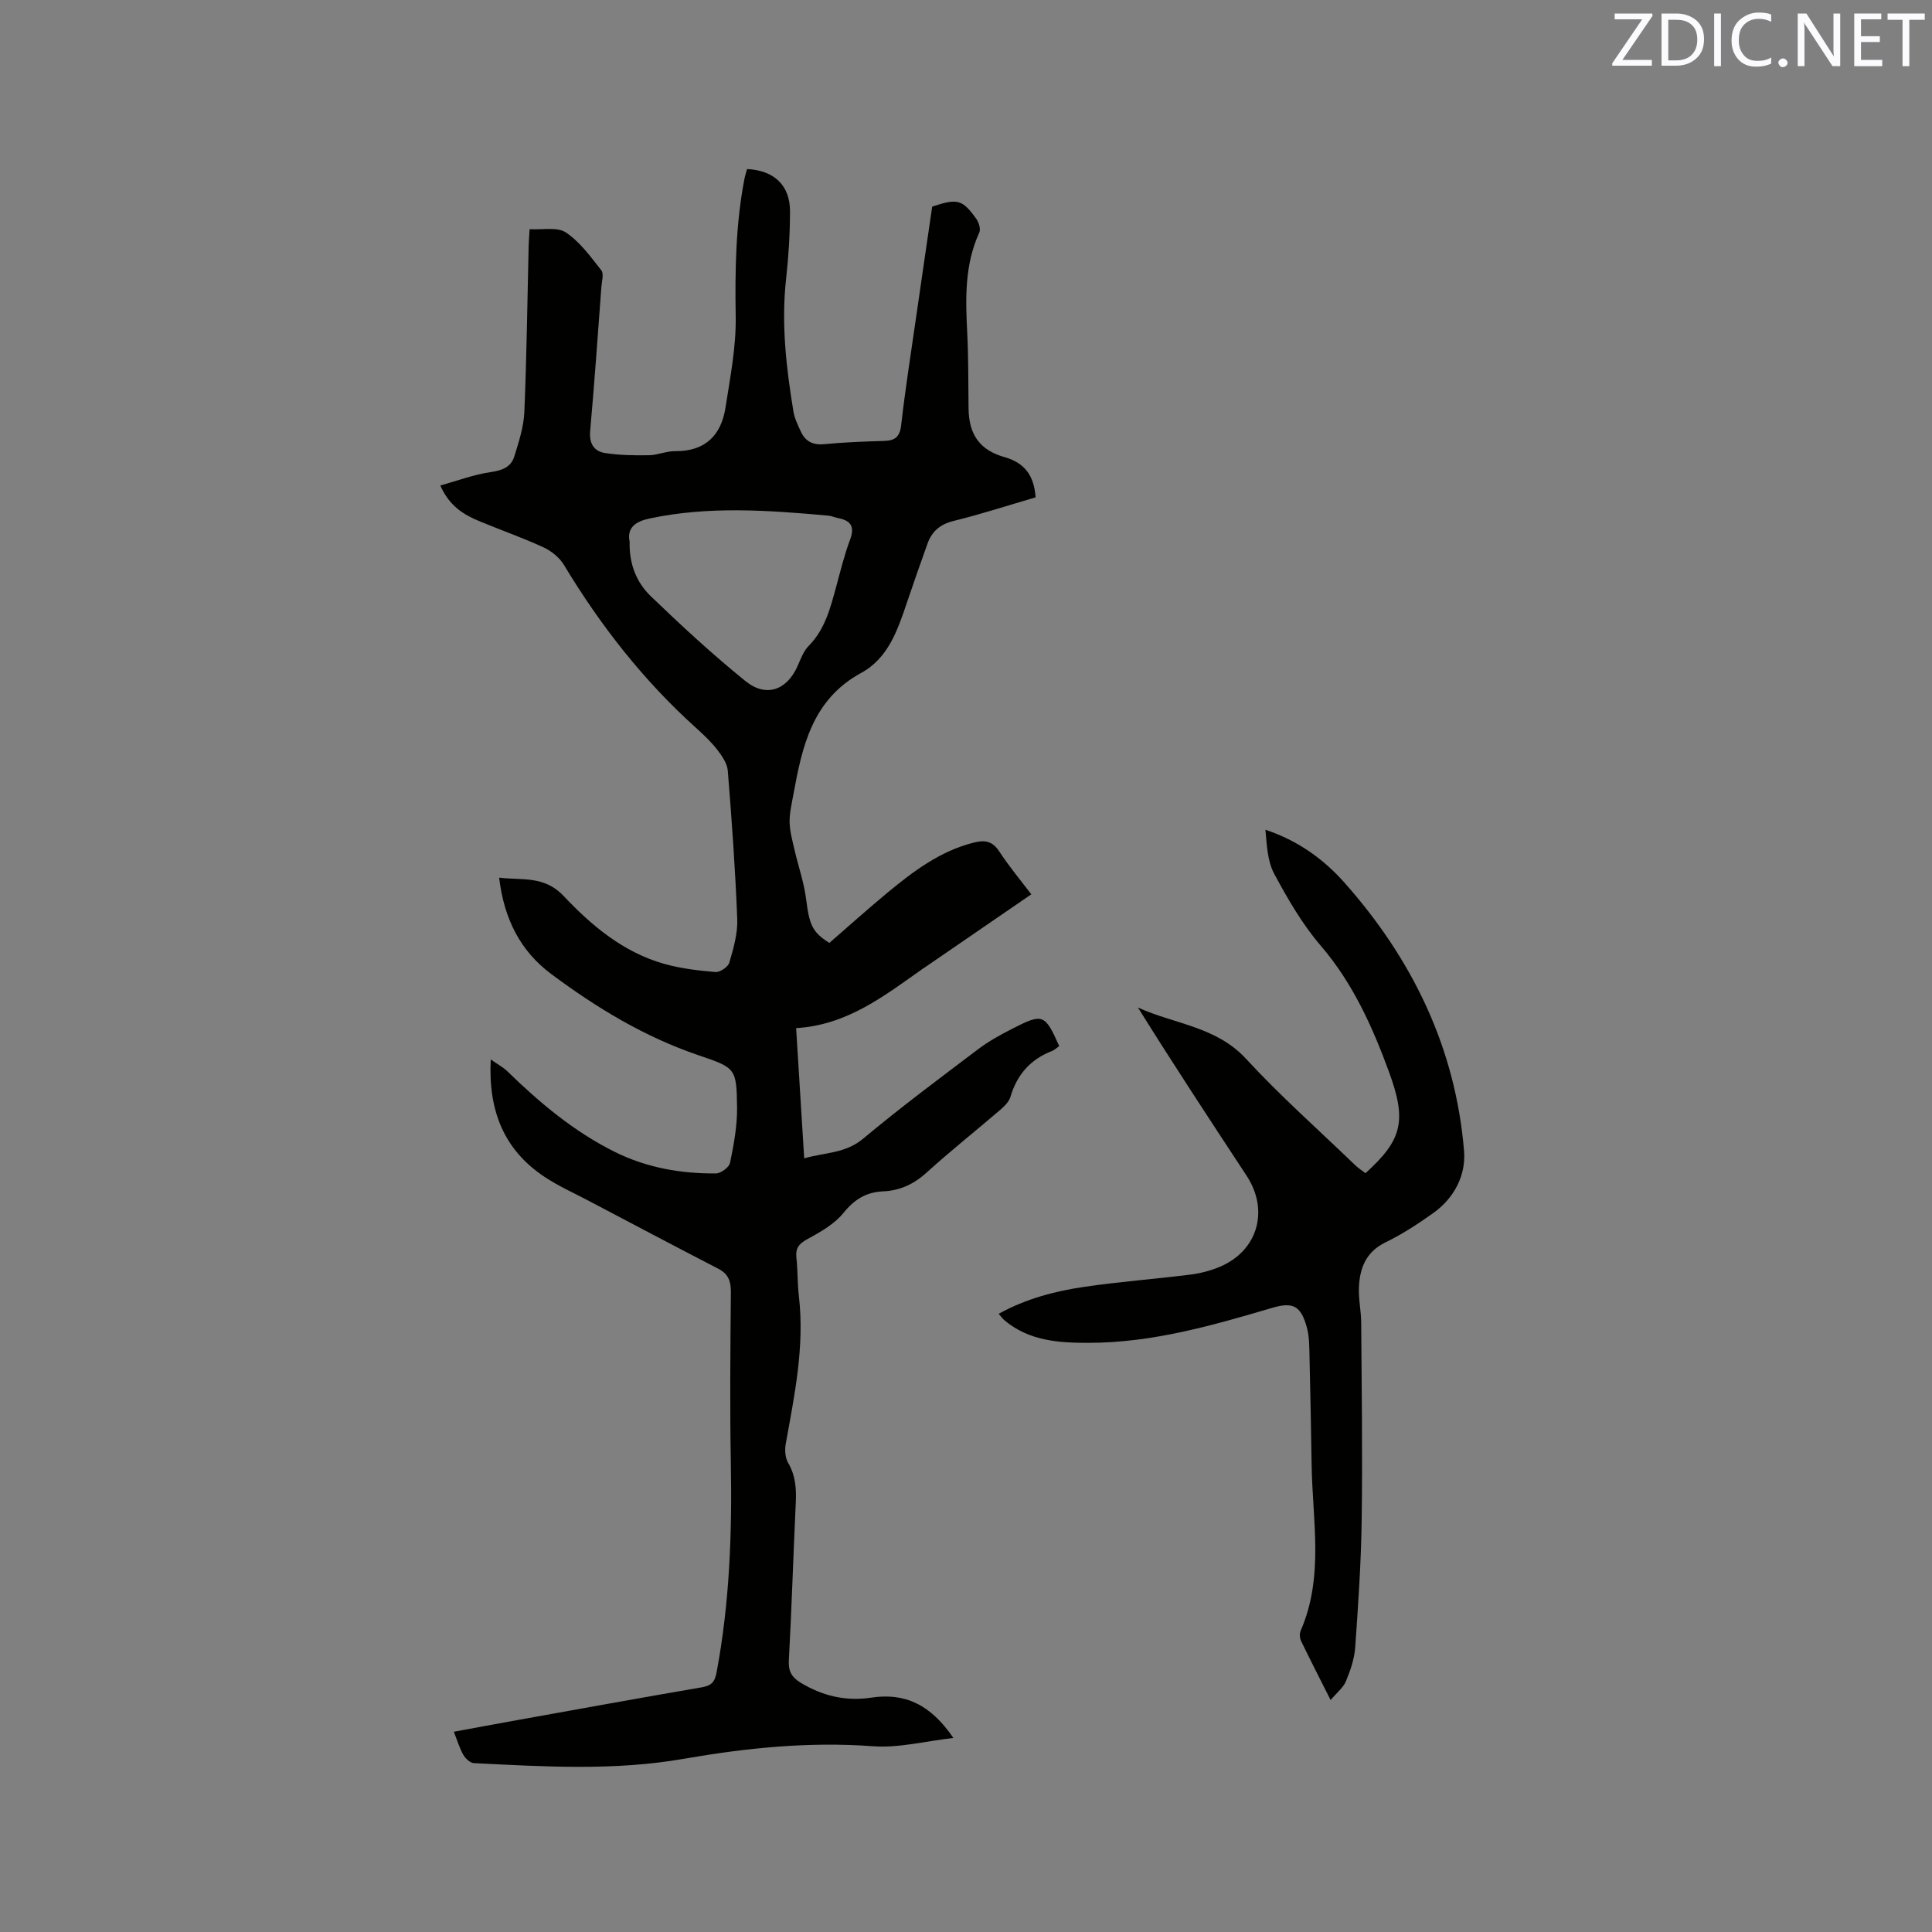 <svg enable-background="new 0 0 400 400" viewBox="0 0 400 400" xmlns="http://www.w3.org/2000/svg"><rect x="0" y="0" width="400" height="400" fill="#808080" stroke="none"/><path d="m197.39 359.83c-5.86.66-11.33 2.11-16.67 1.71-13.25-.99-26.27.36-39.21 2.61-14.46 2.52-28.91 1.6-43.39.89-.77-.04-1.74-.94-2.18-1.7-.78-1.35-1.23-2.9-1.98-4.8 4.53-.83 8.85-1.65 13.18-2.42 12.72-2.28 25.43-4.6 38.16-6.78 2.02-.35 2.69-1.1 3.07-3.14 2.69-14.35 3.21-28.81 2.94-43.36-.21-11.77-.1-23.54.01-35.31.02-2.26-.51-3.77-2.6-4.85-9.02-4.66-18-9.41-26.98-14.14-2.99-1.58-6.11-2.97-8.92-4.83-8.36-5.53-11.76-13.54-11.22-24.37 1.47 1.04 2.56 1.61 3.41 2.43 6.71 6.54 13.83 12.52 22.28 16.72 6.59 3.27 13.64 4.51 20.92 4.46 1.03-.01 2.75-1.27 2.94-2.2.77-3.77 1.5-7.65 1.45-11.48-.1-8.14-.29-8.18-8.03-10.81-11.16-3.8-21.1-9.83-30.47-16.82-6.31-4.71-9.73-11.28-10.76-19.93 4.71.58 9.33-.47 13.33 3.77 5.82 6.17 12.39 11.69 20.83 14.07 3.43.97 7.05 1.4 10.62 1.7.94.08 2.63-1.06 2.88-1.95.85-2.92 1.75-6.02 1.64-9-.4-10.26-1.13-20.5-1.96-30.74-.12-1.51-1.21-3.08-2.2-4.36-1.29-1.66-2.86-3.13-4.43-4.55-10.87-9.8-19.76-21.19-27.3-33.7-.92-1.52-2.58-2.87-4.21-3.62-4.31-1.99-8.82-3.57-13.21-5.39-3.26-1.35-6.25-3.09-8.17-7.42 3.62-1.01 6.95-2.27 10.39-2.77 2.37-.34 4.24-1.01 4.93-3.24.93-3 1.94-6.1 2.08-9.2.48-11.44.62-22.89.89-34.34.02-1.03.12-2.06.2-3.52 2.67.17 5.72-.52 7.51.68 2.91 1.94 5.12 5.02 7.34 7.84.56.7.1 2.25.01 3.41-.74 9.94-1.43 19.88-2.32 29.8-.24 2.63.76 4.26 3.11 4.62 2.99.46 6.06.5 9.1.45 1.78-.03 3.55-.86 5.32-.84 6.24.07 9.59-3.23 10.49-9.04.97-6.24 2.21-12.55 2.11-18.81-.16-9.58-.01-19.07 1.8-28.49.14-.71.37-1.4.55-2.07 5.59.27 8.89 3.36 8.89 8.72 0 4.65-.29 9.33-.8 13.96-1.04 9.27.01 18.4 1.51 27.51.24 1.43.91 2.81 1.53 4.15.94 2.05 2.5 2.85 4.87 2.62 4.11-.4 8.24-.55 12.37-.67 2.26-.07 3.26-.82 3.54-3.29.86-7.57 2.06-15.11 3.14-22.66 1.08-7.54 2.19-15.08 3.28-22.56 5.23-1.75 6.25-1.51 9.15 2.56.52.74.93 2.1.6 2.81-3.08 6.72-2.85 13.77-2.49 20.89.26 5.19.2 10.39.27 15.58.08 5.36 2.32 8.57 7.44 10.02 4.15 1.17 6.13 3.8 6.44 8.33-5.63 1.65-11.24 3.47-16.95 4.88-2.79.69-4.5 2.12-5.42 4.68-1.46 4.07-2.9 8.16-4.28 12.26-1.92 5.67-3.87 11.49-9.48 14.54-10.14 5.52-12.22 15.28-14.04 25.28-.34 1.87-.8 3.78-.76 5.66.05 1.9.59 3.81 1.02 5.69.77 3.36 1.94 6.67 2.38 10.07.7 5.45 1.24 6.93 4.83 9.19 3.94-3.42 7.86-6.94 11.92-10.31 5.4-4.47 10.95-8.68 17.96-10.46 2.36-.6 3.92-.3 5.33 1.88 1.95 3 4.27 5.76 6.6 8.83-7.44 5.1-14.67 10.06-21.9 15.03-.17.12-.36.23-.53.35-7.96 5.6-15.68 11.7-26.26 12.32.57 9.16 1.1 17.79 1.67 26.96 4.3-1.24 8.5-.98 12.19-4.06 7.72-6.45 15.8-12.47 23.83-18.54 2.18-1.65 4.63-2.99 7.08-4.24 6.32-3.24 6.73-3.05 9.7 3.6-.49.34-.96.81-1.53 1.03-4.44 1.73-7.21 4.89-8.56 9.46-.3 1.02-1.24 1.95-2.09 2.69-5.07 4.35-10.31 8.5-15.25 12.99-2.66 2.41-5.54 3.76-9.04 3.91-3.47.15-5.93 1.65-8.19 4.45-1.88 2.33-4.79 3.97-7.5 5.45-1.77.96-2.47 1.9-2.25 3.87.29 2.63.2 5.3.51 7.93 1.21 10.39-.9 20.46-2.72 30.57-.23 1.25-.13 2.85.48 3.9 1.53 2.62 1.74 5.32 1.6 8.23-.52 10.91-.84 21.82-1.44 32.73-.12 2.27.64 3.5 2.45 4.6 4.53 2.74 9.32 3.88 14.6 3.09 6.98-1.06 12.3 1.42 17.02 8.35zm-67.03-247.66c-.12 4.65 1.45 8.46 4.39 11.28 6.32 6.09 12.79 12.06 19.6 17.57 4.3 3.48 8.62 1.84 10.81-3.19.63-1.45 1.22-3.05 2.29-4.13 3.37-3.42 4.46-7.8 5.66-12.18.89-3.26 1.68-6.57 2.87-9.73 1.01-2.68.27-3.98-2.39-4.51-.72-.14-1.43-.47-2.15-.53-12.34-1.1-24.68-2.02-36.96.6-2.86.6-4.74 1.89-4.12 4.82z" fill="#010100"/><path d="m275.49 351.98c-2.27-4.51-4.24-8.34-6.11-12.22-.29-.6-.35-1.54-.09-2.14 4.85-11.14 2.46-22.75 2.27-34.21-.12-7.52-.26-15.05-.44-22.57-.05-2-.02-4.07-.54-5.97-1.23-4.52-2.85-5.38-7.24-4.08-12.41 3.67-24.83 7.22-37.93 7.23-6.22.01-12.31-.39-17.39-4.62-.39-.32-.69-.75-1.26-1.39 5.71-3.15 11.72-4.71 17.85-5.6 7.23-1.06 14.53-1.6 21.78-2.51 2.08-.26 4.18-.79 6.11-1.6 7.9-3.3 10.33-11.68 5.59-18.89-7.56-11.5-15.13-23-22.49-34.81 7.52 3.44 16.18 3.89 22.38 10.62 7.1 7.7 14.98 14.67 22.53 21.95.67.65 1.47 1.17 2.19 1.73 7.71-6.96 8.56-10.93 4.86-21.02-3.41-9.29-7.47-18.35-14.12-26.09-3.82-4.45-6.84-9.69-9.63-14.88-1.41-2.62-1.52-5.95-1.82-9.12 6.71 2.23 12.02 6.06 16.38 10.97 14.09 15.88 23 34.26 24.75 55.58.4 4.91-2 9.67-6.3 12.75-3.18 2.28-6.5 4.44-10.01 6.15-4.02 1.97-5.28 5.31-5.46 9.28-.11 2.41.45 4.85.47 7.28.1 13.65.29 27.3.1 40.94-.12 8.78-.72 17.56-1.34 26.33-.17 2.37-.99 4.77-1.91 6.99-.54 1.32-1.85 2.34-3.18 3.92z" fill="#010100"/><g fill="#fbfafc"><path d="m342.2 3.2-6.3 9.2h6.1v1.2h-8.2v-.5l6.2-9.1h-5.7v-1.2h7.8v.4z"/><path d="m344 13.7v-10.9h3.1c1.6 0 3 .5 4.1 1.4 1.1 1 1.6 2.2 1.6 3.9s-.5 3-1.6 4-2.5 1.5-4.2 1.5h-3zm1.4-9.6v8.4h1.6c1.4 0 2.5-.4 3.2-1.1.8-.8 1.2-1.8 1.2-3.2s-.4-2.4-1.2-3.1-1.8-1-3.1-1z"/><path d="m356.3 2.8v10.9h-1.4v-10.9z"/><path d="m366.6 13.2c-.8.4-1.8.6-3 .6-1.6 0-2.8-.5-3.7-1.5s-1.4-2.3-1.4-3.9c0-1.7.5-3.2 1.6-4.2s2.4-1.6 4-1.6c1 0 1.9.1 2.6.4v1.5c-.8-.4-1.6-.6-2.6-.6-1.2 0-2.2.4-3 1.2s-1.1 1.9-1.1 3.3c0 1.3.4 2.3 1.1 3.1s1.6 1.1 2.8 1.1c1.1 0 2-.2 2.8-.7v1.3z"/><path d="m368.2 13c0-.3.1-.5.3-.6.2-.2.4-.3.6-.3.3 0 .5.1.7.3s.3.4.3.6-.1.5-.3.6c-.2.2-.4.3-.7.3s-.5-.1-.6-.3c-.2-.2-.3-.4-.3-.6z"/><path d="m381.1 13.7h-1.7l-5.5-8.4c-.2-.2-.3-.5-.4-.7 0 .2.1.8.1 1.5v7.6h-1.4v-10.9h1.8l5.3 8.3c.3.4.4.6.4.8 0-.3-.1-.8-.1-1.6v-7.5h1.4v10.9z"/><path d="m389.7 13.7h-5.8v-10.9h5.6v1.2h-4.2v3.5h3.9v1.2h-3.9v3.7h4.4z"/><path d="m398.4 4.1h-3.1v9.6h-1.4v-9.6h-3.1v-1.3h7.7v1.3z"/></g></svg>